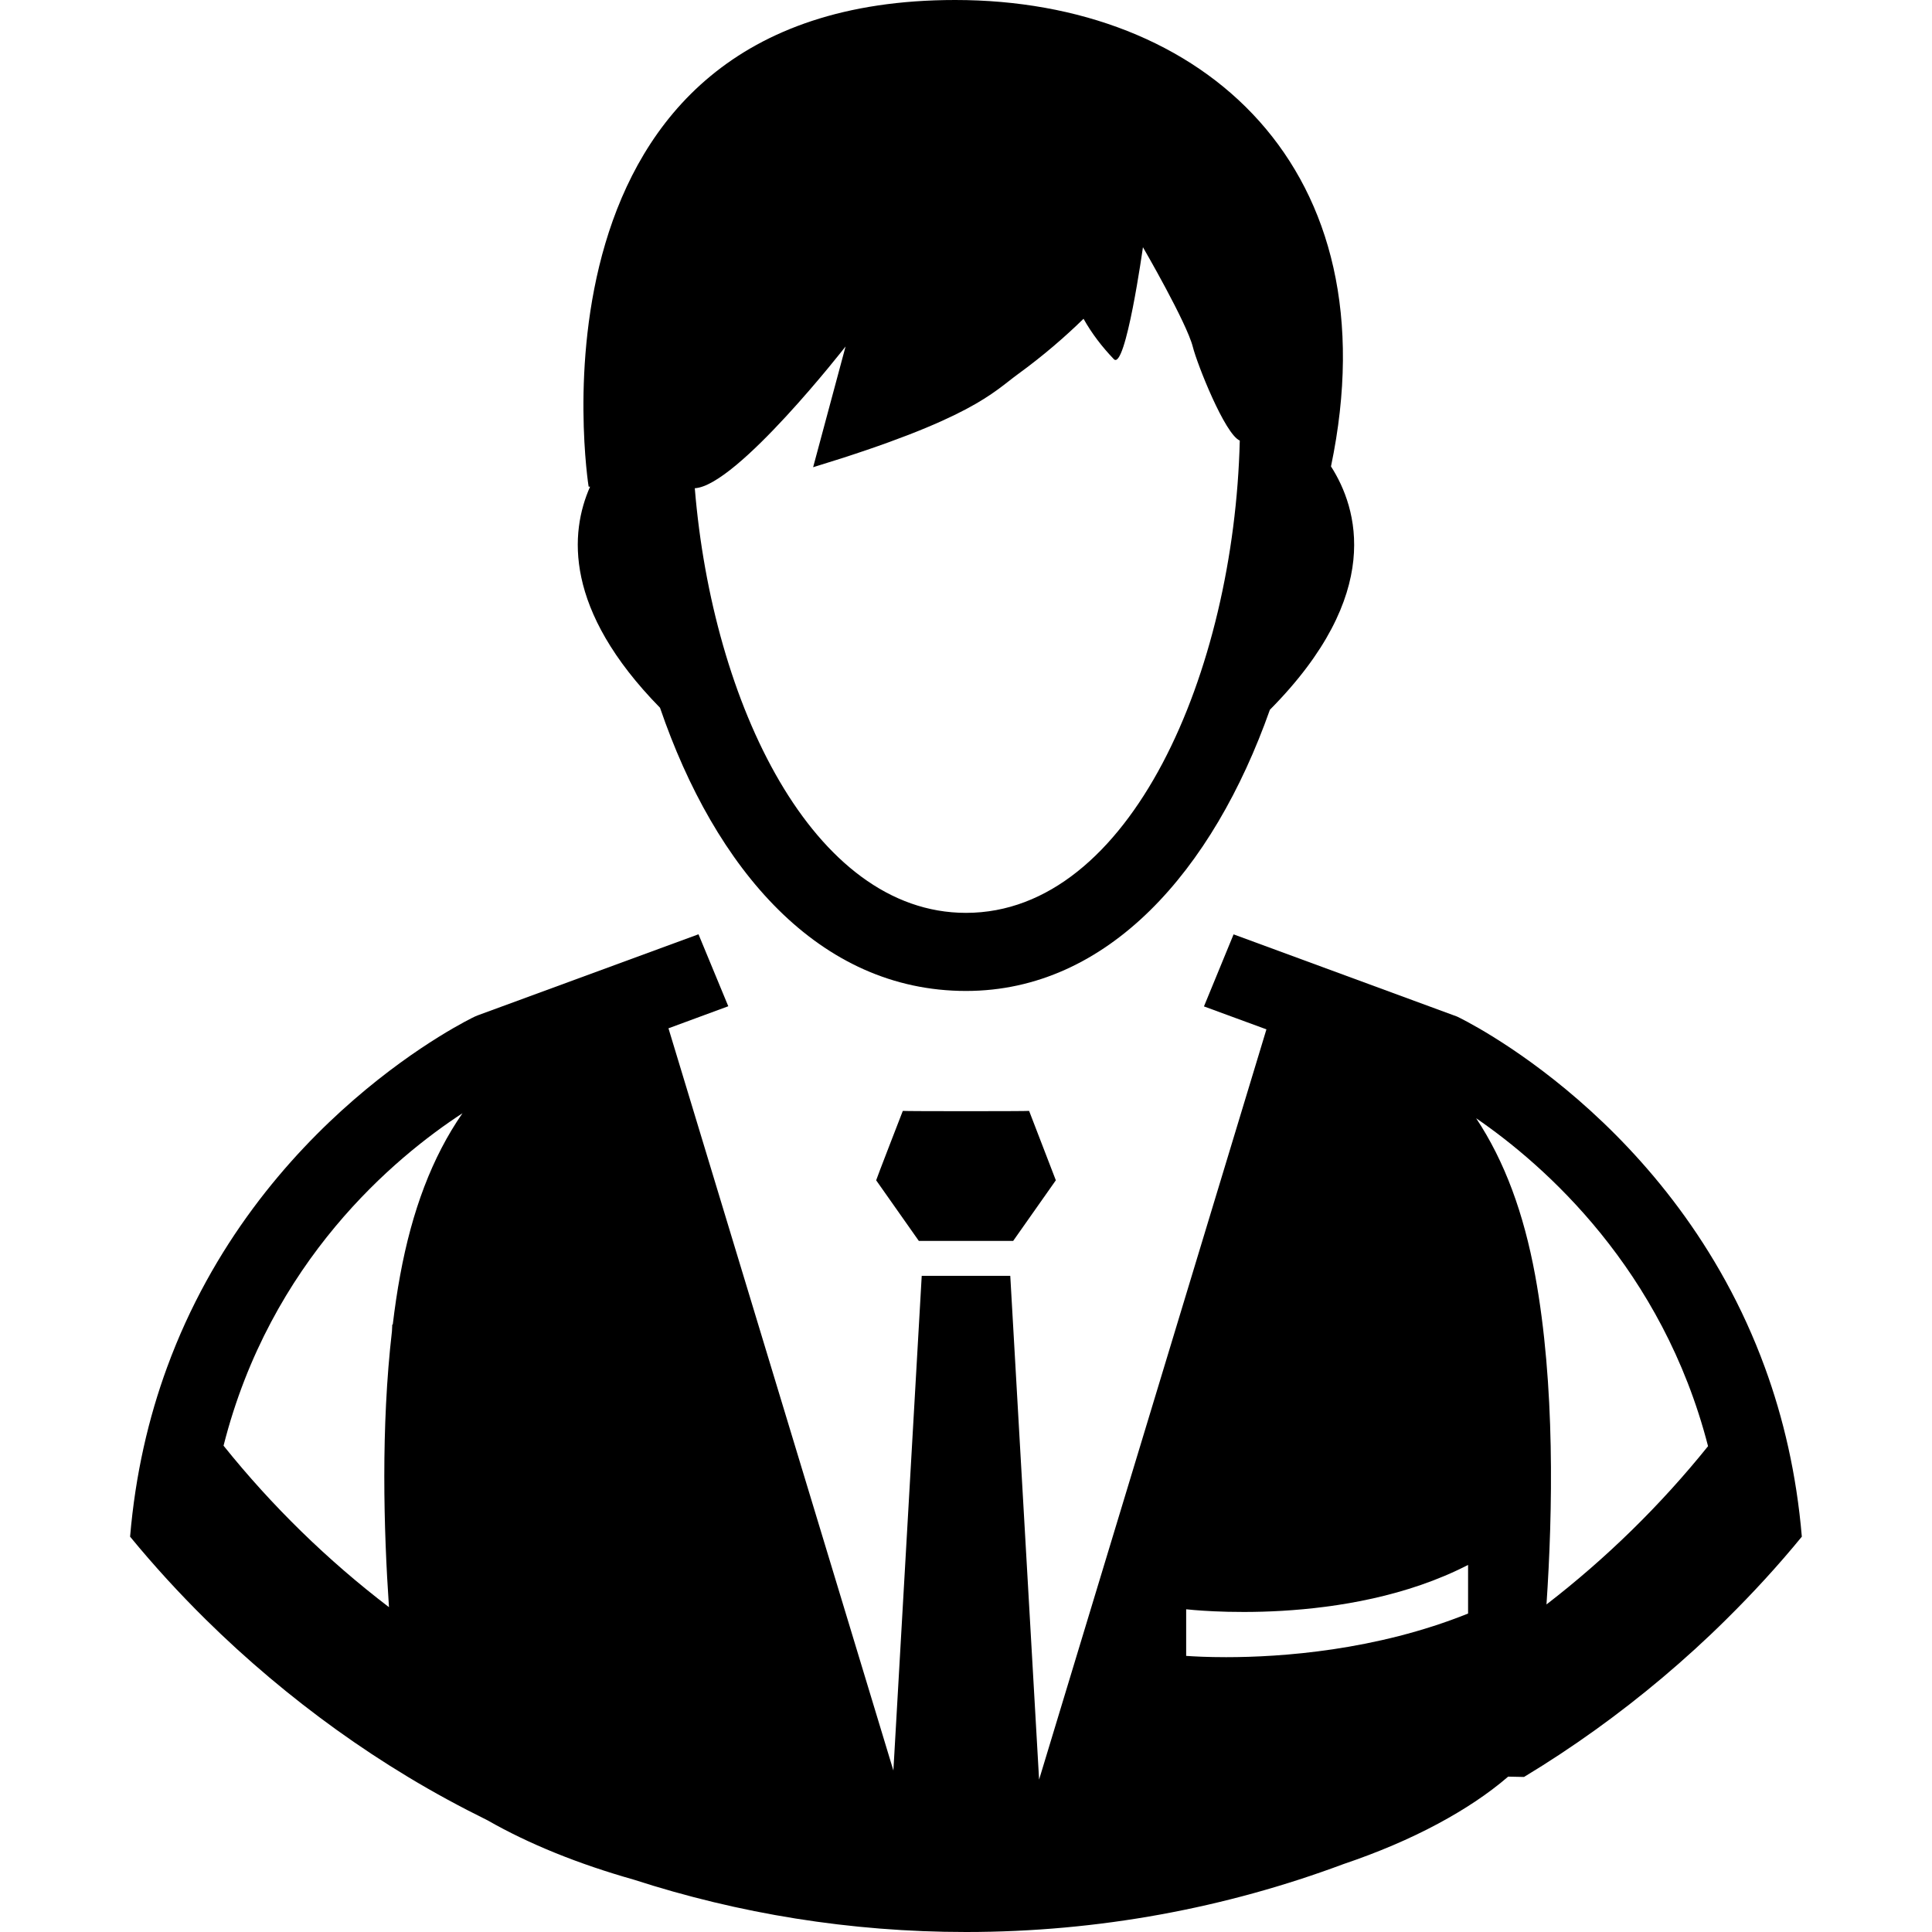 <?xml version="1.0" encoding="utf-8"?>
<!-- Generator: Adobe Illustrator 16.0.0, SVG Export Plug-In . SVG Version: 6.00 Build 0)  -->
<!DOCTYPE svg PUBLIC "-//W3C//DTD SVG 1.1//EN" "http://www.w3.org/Graphics/SVG/1.1/DTD/svg11.dtd">
<svg version="1.1" id="Layer_1" xmlns="http://www.w3.org/2000/svg" xmlns:xlink="http://www.w3.org/1999/xlink" x="0px" y="0px"
	 width="86.263px" height="86.263px" viewBox="0 0 24 24" enable-background="new 0 0 24 24" xml:space="preserve">
<g>
	<path d="M11.215,13.8c0,0-0.333,0.858-0.331,0.862l0.53,0.753h1.172l0.53-0.753c-0.004-0.013-0.332-0.862-0.332-0.862
		C12.746,13.805,11.254,13.805,11.215,13.8z"/>
	<path d="M8.199,8.792c0.684,1.999,1.97,3.518,3.801,3.518c1.764,0,3.069-1.497,3.775-3.493c1.424-1.437,1.088-2.51,0.759-3.023
		C17.309,2.088,14.944,0,11.866,0C6.349,0,7.312,6.045,7.312,6.045c0.006,0,0.012,0,0.018,0.001
		C7.078,6.616,7.003,7.572,8.199,8.792z M10.504,4.304l-0.403,1.5c1.971-0.601,2.234-0.93,2.544-1.156
		c0.322-0.234,0.594-0.472,0.815-0.688c0.102,0.182,0.23,0.349,0.376,0.501c0.146,0.153,0.362-1.39,0.362-1.39
		s0.544,0.937,0.62,1.239c0.054,0.215,0.398,1.084,0.583,1.163c-0.07,2.868-1.356,5.867-3.401,5.867
		c-1.903,0-3.15-2.601-3.369-5.275C9.154,6.037,10.504,4.304,10.504,4.304z"/>
	<path d="M21.924,16.987c-1.125-3.075-3.789-4.343-3.824-4.359l-2.776-1.021l-0.368,0.895l0.776,0.285l-2.824,9.32l-0.358-6.258
		h-1.1l-0.352,6.145l-2.794-9.22L9.047,12.5l-0.37-0.894l-2.742,1.007l-0.036,0.015c-0.035,0.016-2.698,1.285-3.824,4.359
		c-0.229,0.625-0.393,1.324-0.459,2.102c0.294,0.358,0.607,0.7,0.937,1.026c0.255,0.252,0.52,0.493,0.794,0.724
		c0.539,0.454,1.113,0.868,1.72,1.234c0.321,0.194,0.652,0.373,0.99,0.54c0.516,0.295,1.128,0.542,1.817,0.737
		C9.174,23.771,10.56,24,12,24c1.65,0,3.23-0.299,4.69-0.844c0.42-0.142,0.816-0.309,1.175-0.502
		c0.322-0.173,0.617-0.366,0.87-0.584c0.067,0.002,0.132,0.003,0.197,0.004c0.606-0.366,1.181-0.78,1.72-1.234
		c0.274-0.231,0.54-0.473,0.794-0.725c0.33-0.326,0.643-0.667,0.937-1.026C22.317,18.311,22.153,17.612,21.924,16.987z
		 M4.971,15.841c-0.037,0.2-0.067,0.405-0.092,0.613H4.873c-0.001,0.027-0.002,0.055-0.004,0.082
		C4.731,17.728,4.766,19,4.832,19.965c-0.764-0.583-1.454-1.257-2.055-2.006c0.581-2.295,2.127-3.581,2.968-4.13
		C5.365,14.378,5.117,15.046,4.971,15.841z M18.237,20.044c-1.147,0.461-2.326,0.542-3.006,0.542c-0.23,0-0.4-0.009-0.496-0.016
		v-0.579c0.03,0.003,1.982,0.232,3.502-0.551V20.044z M19.211,19.931c0.078-1.153,0.108-2.733-0.141-4.09
		c-0.141-0.765-0.376-1.412-0.733-1.95c0.852,0.585,2.314,1.872,2.881,4.074C20.629,18.697,19.955,19.357,19.211,19.931z"/>
</g>
</svg>
